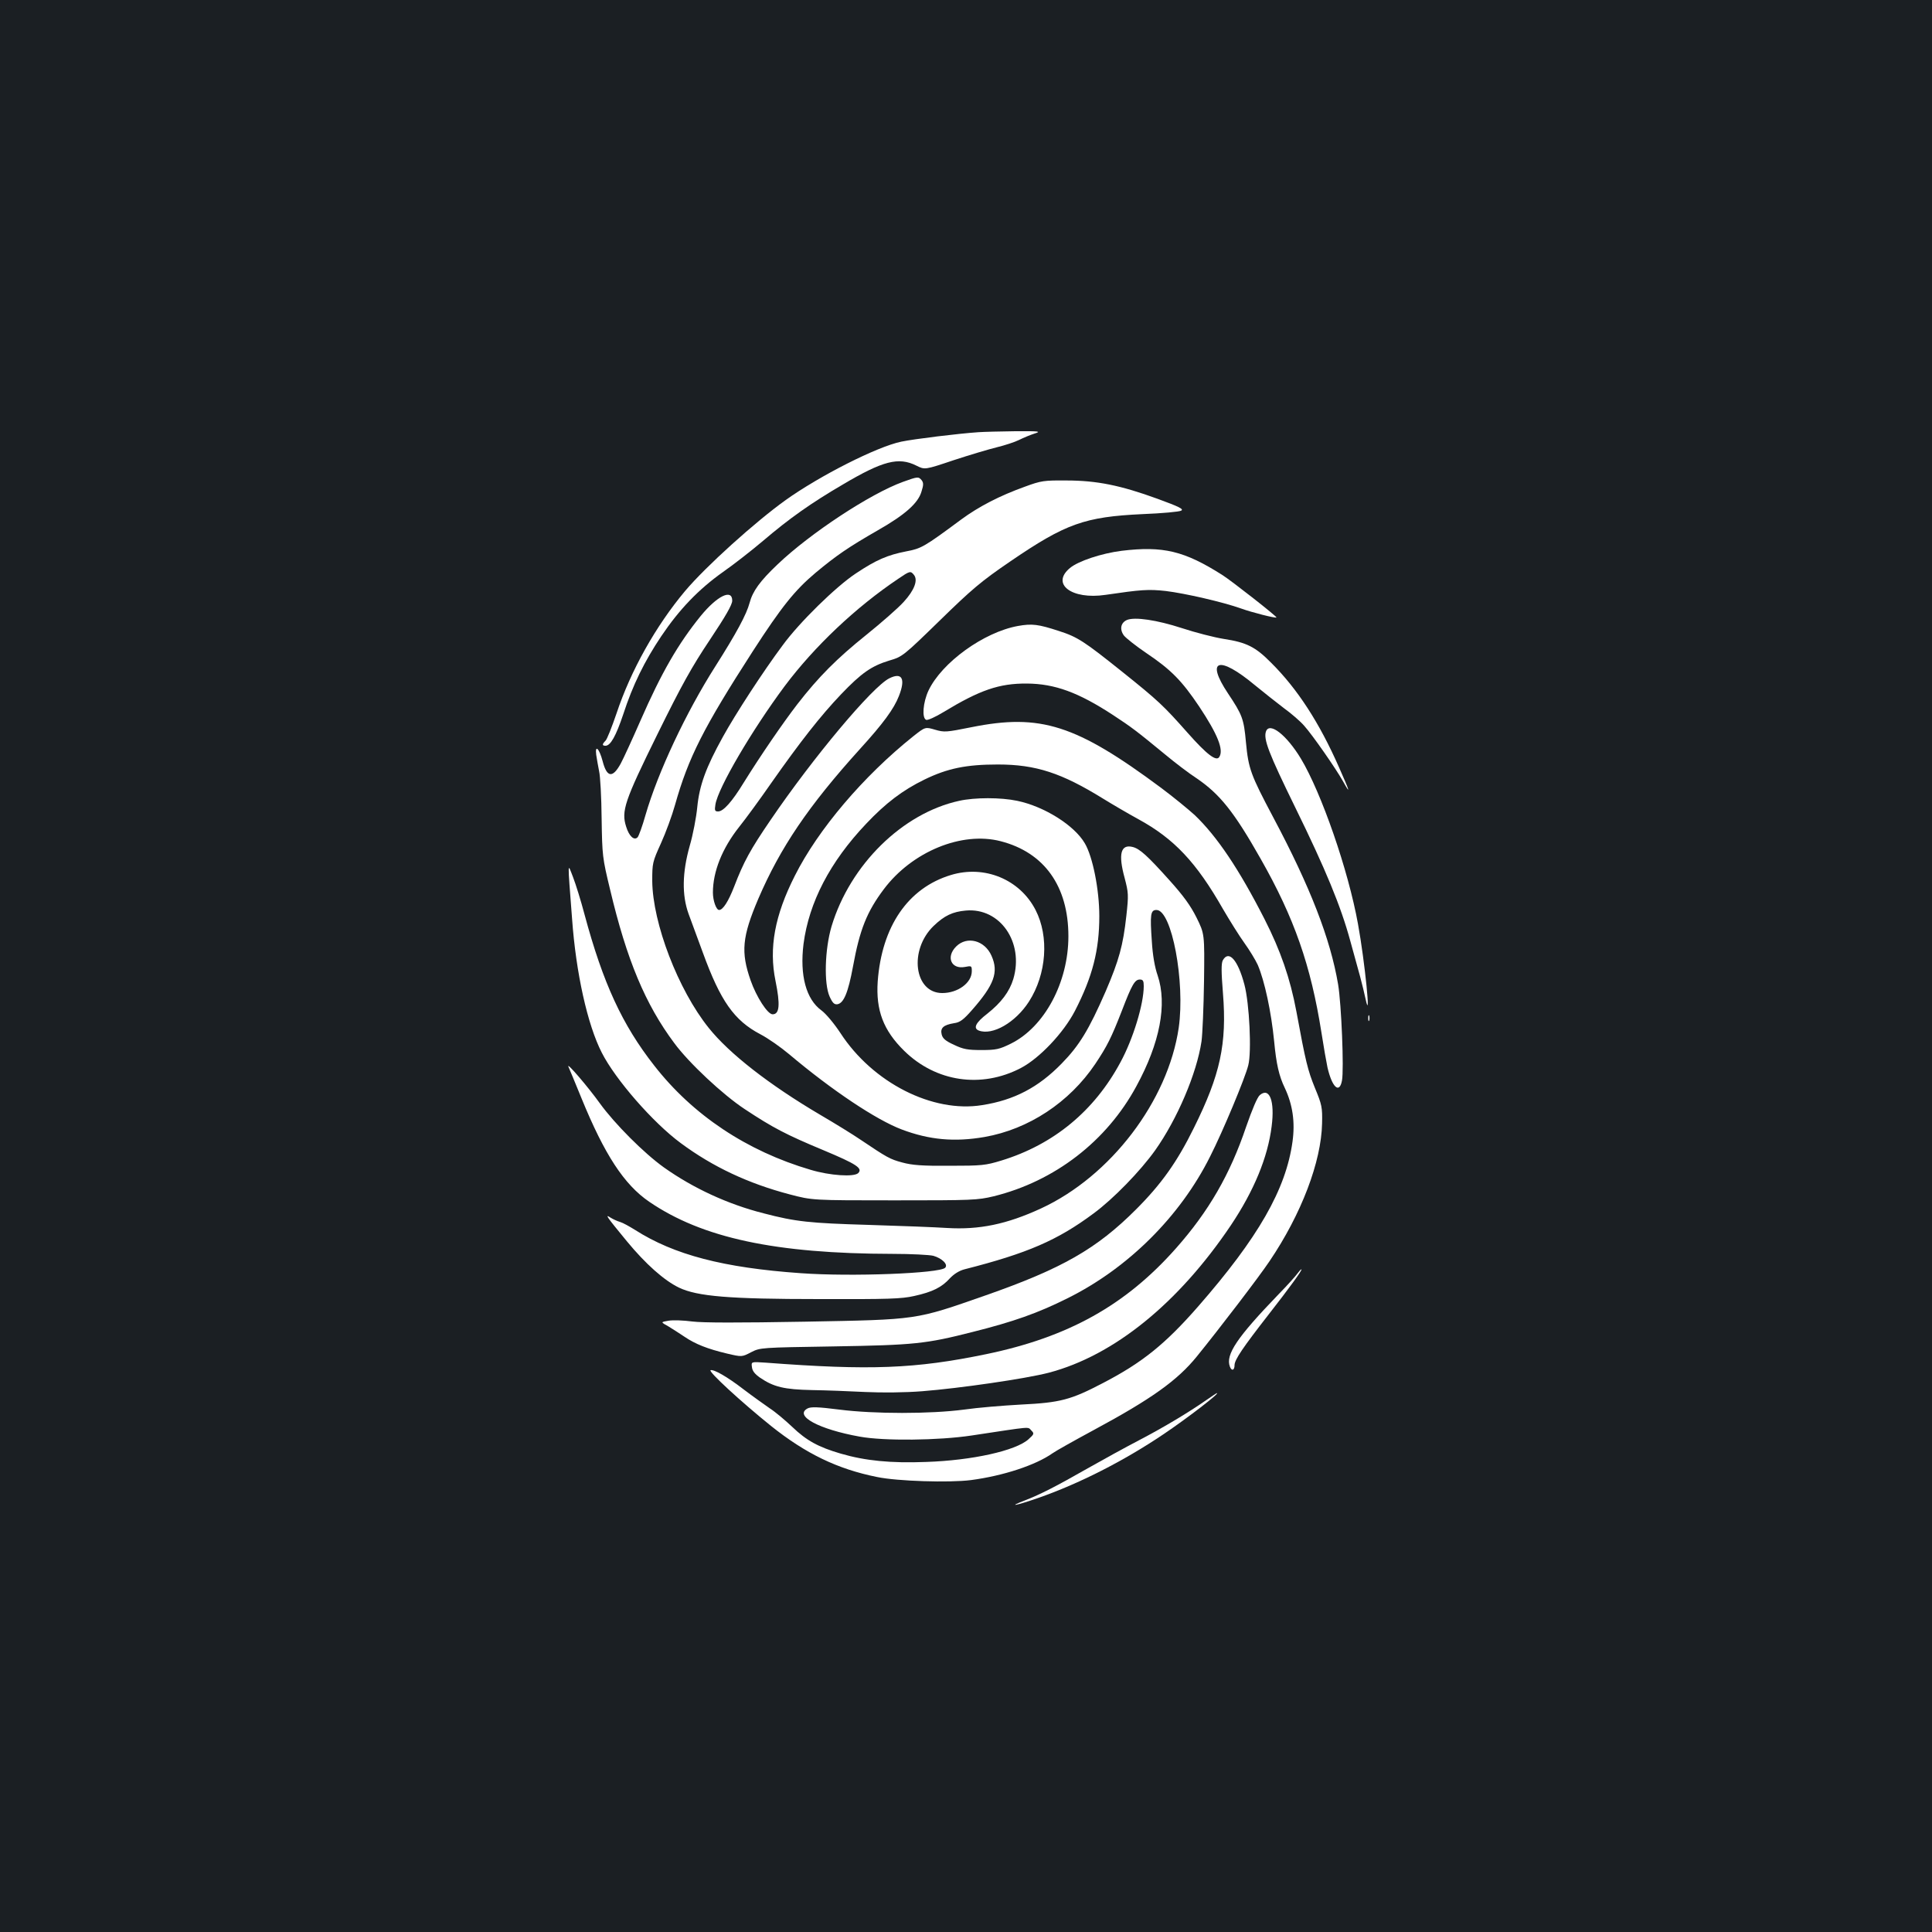<?xml version="1.0" standalone="no"?>
<!DOCTYPE svg PUBLIC "-//W3C//DTD SVG 20010904//EN"
 "http://www.w3.org/TR/2001/REC-SVG-20010904/DTD/svg10.dtd">
<svg version="1.0" xmlns="http://www.w3.org/2000/svg"
 width="1000pt" height="1000pt" viewBox="0 0 1000 1000"
 preserveAspectRatio="xMidYMid meet">
<rect width="100%" height="100%" fill="#1b1f23"/>
<g transform="translate(0,1000) scale(0.1,-0.1)"
fill="#ffffff" stroke="none">
<path d="M5065 7763 c-104 -7 -333 -35 -400 -49 -126 -26 -423 -177 -598 -302
-159 -114 -414 -344 -521 -471 -151 -180 -281 -411 -355 -634 -24 -70 -49
-134 -57 -141 -18 -18 -18 -26 0 -26 26 0 54 50 92 163 49 151 109 273 196
403 94 140 194 244 321 334 56 39 149 112 207 161 136 116 248 195 412 291
208 123 289 144 381 98 44 -22 44 -22 193 28 82 27 183 57 224 67 41 10 93 27
115 38 22 11 58 26 80 33 36 11 26 13 -100 12 -77 -1 -162 -3 -190 -5z"/>
<path d="M4674 7506 c-169 -61 -480 -266 -648 -426 -93 -88 -130 -140 -146
-200 -16 -60 -67 -155 -178 -330 -152 -239 -297 -548 -361 -769 -16 -57 -35
-109 -41 -115 -18 -18 -44 6 -59 55 -26 81 -9 132 162 479 125 254 178 349
271 488 82 123 116 182 116 203 0 63 -78 25 -163 -79 -117 -144 -204 -295
-312 -542 -42 -96 -88 -196 -102 -222 -42 -77 -72 -73 -94 13 -17 64 -40 88
-33 32 3 -21 10 -59 15 -85 6 -25 12 -135 13 -245 3 -192 4 -203 44 -368 86
-363 182 -593 332 -794 75 -102 251 -267 365 -342 145 -96 214 -132 406 -212
172 -72 206 -94 181 -119 -22 -21 -146 -13 -246 17 -330 97 -610 283 -810 540
-165 210 -265 427 -360 780 -19 72 -46 159 -60 195 -29 74 -29 98 -5 -215 20
-281 80 -550 154 -694 70 -138 265 -362 409 -468 166 -123 350 -209 563 -265
118 -31 118 -31 543 -31 404 0 429 1 513 21 316 78 585 285 739 570 122 224
160 424 110 573 -15 42 -26 107 -30 175 -10 141 -7 164 24 164 79 0 149 -371
115 -610 -56 -379 -352 -768 -713 -935 -178 -82 -320 -111 -486 -101 -59 4
-242 11 -407 16 -303 9 -375 16 -543 60 -185 47 -364 130 -515 237 -105 75
-256 227 -332 332 -61 85 -174 217 -163 190 4 -8 34 -81 68 -164 119 -291 220
-446 350 -535 275 -188 654 -269 1260 -270 96 0 191 -5 211 -10 45 -13 78 -45
61 -62 -29 -29 -484 -47 -747 -28 -400 28 -656 95 -858 224 -29 18 -63 37 -77
41 -14 4 -36 14 -49 22 -32 21 -24 9 83 -121 98 -119 194 -204 271 -241 95
-45 259 -59 725 -59 358 -1 426 1 492 16 95 21 143 45 185 92 21 22 48 39 75
46 326 83 481 150 668 289 102 75 242 219 319 327 114 161 215 397 240 564 5
36 11 176 13 311 3 245 3 245 -39 330 -31 62 -68 113 -141 194 -113 126 -153
162 -189 171 -62 16 -76 -36 -42 -160 20 -77 21 -87 9 -196 -17 -154 -38 -230
-107 -391 -87 -199 -136 -280 -228 -374 -120 -123 -245 -189 -411 -215 -257
-42 -567 116 -734 373 -33 50 -75 100 -98 117 -80 58 -113 182 -93 344 28 215
137 425 324 622 101 107 189 174 302 229 119 58 216 78 380 78 197 0 330 -44
545 -177 47 -29 129 -77 182 -106 185 -101 300 -223 438 -465 35 -60 85 -140
111 -176 26 -36 57 -87 69 -113 36 -84 70 -244 85 -396 11 -117 25 -179 55
-241 41 -87 54 -177 40 -278 -34 -247 -177 -497 -490 -855 -169 -193 -288
-289 -490 -394 -168 -88 -222 -102 -425 -112 -93 -5 -226 -16 -295 -26 -175
-23 -465 -23 -646 0 -110 14 -147 15 -164 6 -71 -38 58 -108 270 -146 126 -23
408 -20 580 6 318 48 288 46 308 26 16 -16 15 -19 -15 -46 -66 -59 -291 -109
-529 -117 -184 -7 -315 6 -442 43 -116 34 -177 67 -252 139 -36 34 -87 77
-115 95 -27 19 -88 62 -134 97 -88 68 -156 106 -173 101 -15 -5 158 -164 312
-288 180 -144 345 -224 550 -265 106 -22 374 -30 485 -16 167 22 335 77 423
139 15 11 111 65 213 120 299 161 433 257 533 380 120 148 322 412 377 494
165 244 268 515 272 713 2 84 -1 97 -37 184 -37 91 -48 135 -96 396 -32 171
-82 315 -165 478 -132 259 -246 428 -361 538 -33 30 -111 94 -174 141 -440
327 -624 386 -982 314 -130 -26 -140 -27 -188 -13 -51 15 -51 15 -113 -34
-259 -207 -493 -483 -613 -722 -104 -205 -135 -374 -100 -544 25 -123 21 -173
-15 -173 -26 0 -84 90 -114 176 -51 146 -44 225 40 422 114 265 259 480 526
775 121 133 176 208 202 275 35 89 16 124 -50 91 -87 -43 -394 -409 -615 -734
-104 -152 -139 -216 -188 -344 -30 -77 -58 -121 -78 -121 -15 0 -32 49 -32 90
0 109 48 229 136 340 33 41 109 145 168 230 146 208 253 345 359 456 106 111
158 147 250 175 68 20 72 23 261 207 166 162 214 203 365 306 287 196 385 231
686 245 100 4 189 12 199 18 14 8 -10 20 -122 61 -192 70 -315 95 -472 95
-116 1 -131 -1 -215 -32 -131 -47 -239 -103 -330 -170 -193 -143 -206 -150
-285 -165 -97 -19 -155 -44 -260 -114 -103 -68 -293 -254 -379 -372 -100 -134
-244 -355 -310 -475 -87 -157 -121 -250 -132 -363 -5 -52 -22 -142 -39 -200
-39 -138 -41 -255 -6 -352 13 -36 46 -126 74 -201 91 -250 162 -351 297 -422
39 -20 106 -67 150 -104 222 -187 450 -339 582 -389 143 -54 273 -66 429 -39
228 40 439 179 573 378 62 93 83 135 138 276 52 136 67 161 93 161 16 0 20 -7
20 -34 0 -93 -55 -274 -121 -395 -135 -251 -345 -425 -616 -508 -82 -25 -101
-27 -268 -27 -142 -1 -194 3 -245 17 -64 17 -79 26 -216 118 -38 26 -132 84
-209 129 -263 155 -471 317 -577 450 -158 197 -290 541 -292 760 0 92 1 98 45
195 25 55 58 145 73 199 69 245 147 399 403 796 148 229 217 315 324 405 108
90 169 132 324 221 140 80 208 140 225 201 11 34 10 45 0 58 -16 19 -21 18
-96 -9z m56 -481 c23 -27 3 -80 -53 -141 -29 -32 -116 -108 -193 -170 -152
-122 -247 -217 -357 -359 -74 -96 -190 -265 -277 -405 -61 -100 -106 -150
-133 -150 -17 0 -19 5 -14 36 14 87 190 386 358 612 155 207 369 409 588 556
60 41 64 42 81 21z"/>
<path d="M5805 7149 c-103 -13 -224 -53 -267 -89 -100 -83 9 -165 184 -139
184 27 222 30 312 20 99 -12 296 -57 391 -91 52 -19 177 -51 182 -46 4 4 -229
187 -279 219 -198 126 -308 152 -523 126z"/>
<path d="M5833 6791 c-32 -14 -39 -48 -16 -80 11 -14 63 -55 116 -91 128 -86
184 -143 274 -277 95 -143 128 -224 104 -261 -15 -25 -64 12 -164 125 -124
140 -151 166 -341 318 -194 155 -228 178 -325 209 -107 35 -139 39 -212 26
-177 -32 -394 -189 -463 -334 -29 -62 -35 -143 -12 -152 8 -3 48 15 89 40 188
114 288 149 432 148 145 -1 267 -46 446 -163 96 -63 120 -81 272 -206 48 -40
120 -95 160 -121 121 -82 195 -175 332 -417 174 -306 260 -552 315 -901 11
-71 25 -151 31 -179 24 -104 62 -138 75 -68 11 56 -3 396 -20 498 -40 236
-144 504 -336 865 -116 219 -128 250 -141 388 -11 122 -19 142 -93 253 -118
177 -47 198 140 42 44 -36 111 -89 149 -118 39 -28 86 -69 105 -91 44 -49 165
-223 202 -289 41 -74 34 -51 -22 75 -101 229 -214 404 -351 540 -81 82 -127
105 -245 123 -50 8 -147 33 -217 56 -129 42 -244 59 -284 42z"/>
<path d="M6553 6215 c-15 -40 14 -114 151 -394 157 -320 236 -511 285 -691 17
-63 40 -146 51 -185 10 -38 23 -90 28 -115 30 -140 -4 196 -39 387 -50 278
-189 679 -296 857 -74 122 -161 190 -180 141z"/>
<path d="M4965 5855 c-294 -64 -565 -331 -661 -650 -35 -119 -40 -296 -10
-363 15 -33 24 -42 40 -40 33 5 56 60 81 195 35 192 72 284 160 401 146 194
403 300 604 248 226 -58 351 -233 351 -492 0 -239 -124 -470 -298 -556 -59
-29 -76 -33 -152 -33 -71 0 -94 4 -142 27 -44 20 -59 33 -64 54 -8 33 9 49 64
58 31 4 49 18 93 68 115 131 139 196 101 281 -35 80 -127 104 -183 48 -54 -54
-26 -119 45 -106 35 7 36 6 36 -22 0 -60 -72 -113 -153 -113 -145 0 -174 222
-45 347 56 54 99 74 167 80 177 16 302 -164 246 -354 -20 -66 -63 -123 -135
-180 -60 -46 -74 -75 -44 -87 71 -27 190 41 260 150 91 142 105 336 34 474
-81 158 -264 234 -438 181 -222 -67 -358 -266 -379 -551 -10 -149 29 -253 137
-359 164 -161 399 -196 604 -89 97 51 221 182 280 296 91 177 126 314 126 490
0 137 -34 308 -75 377 -54 93 -210 191 -350 220 -85 18 -219 18 -300 0z"/>
<path d="M6329 5029 c-8 -16 -8 -59 1 -170 21 -262 -14 -422 -150 -696 -87
-177 -169 -292 -300 -423 -204 -204 -382 -306 -779 -445 -367 -128 -344 -125
-936 -136 -341 -6 -526 -6 -582 1 -45 6 -100 8 -123 4 -41 -7 -41 -7 -1 -29
21 -13 59 -37 84 -54 56 -38 119 -63 220 -87 77 -18 77 -18 125 7 47 24 50 24
427 30 417 7 477 13 720 75 211 53 336 97 490 174 313 155 584 424 739 735 66
130 181 406 197 471 18 69 6 320 -20 418 -34 128 -81 181 -112 125z"/>
<path d="M7082 4730 c0 -14 2 -19 5 -12 2 6 2 18 0 25 -3 6 -5 1 -5 -13z"/>
<path d="M6521 4332 c-13 -10 -40 -75 -71 -164 -83 -246 -193 -437 -363 -629
-261 -295 -558 -460 -982 -548 -368 -76 -601 -85 -1143 -44 -74 5 -74 5 -70
-23 2 -20 15 -36 42 -55 71 -48 125 -61 269 -64 72 -1 197 -6 277 -10 87 -4
204 -3 293 4 193 15 537 65 656 96 337 89 670 359 942 763 119 178 191 351
211 512 17 131 -11 204 -61 162z"/>
<path d="M6716 3409 c-8 -12 -52 -61 -98 -108 -215 -223 -276 -313 -252 -375
9 -24 24 -19 24 8 0 28 43 91 177 263 104 133 177 233 169 233 -3 0 -12 -10
-20 -21z"/>
<path d="M6245 2754 c-93 -65 -220 -141 -350 -209 -71 -37 -191 -103 -265
-145 -163 -93 -245 -135 -325 -166 -94 -36 -48 -28 67 12 213 74 446 193 648
329 128 86 300 219 278 214 -2 0 -25 -16 -53 -35z"/>
</g>
</svg>
